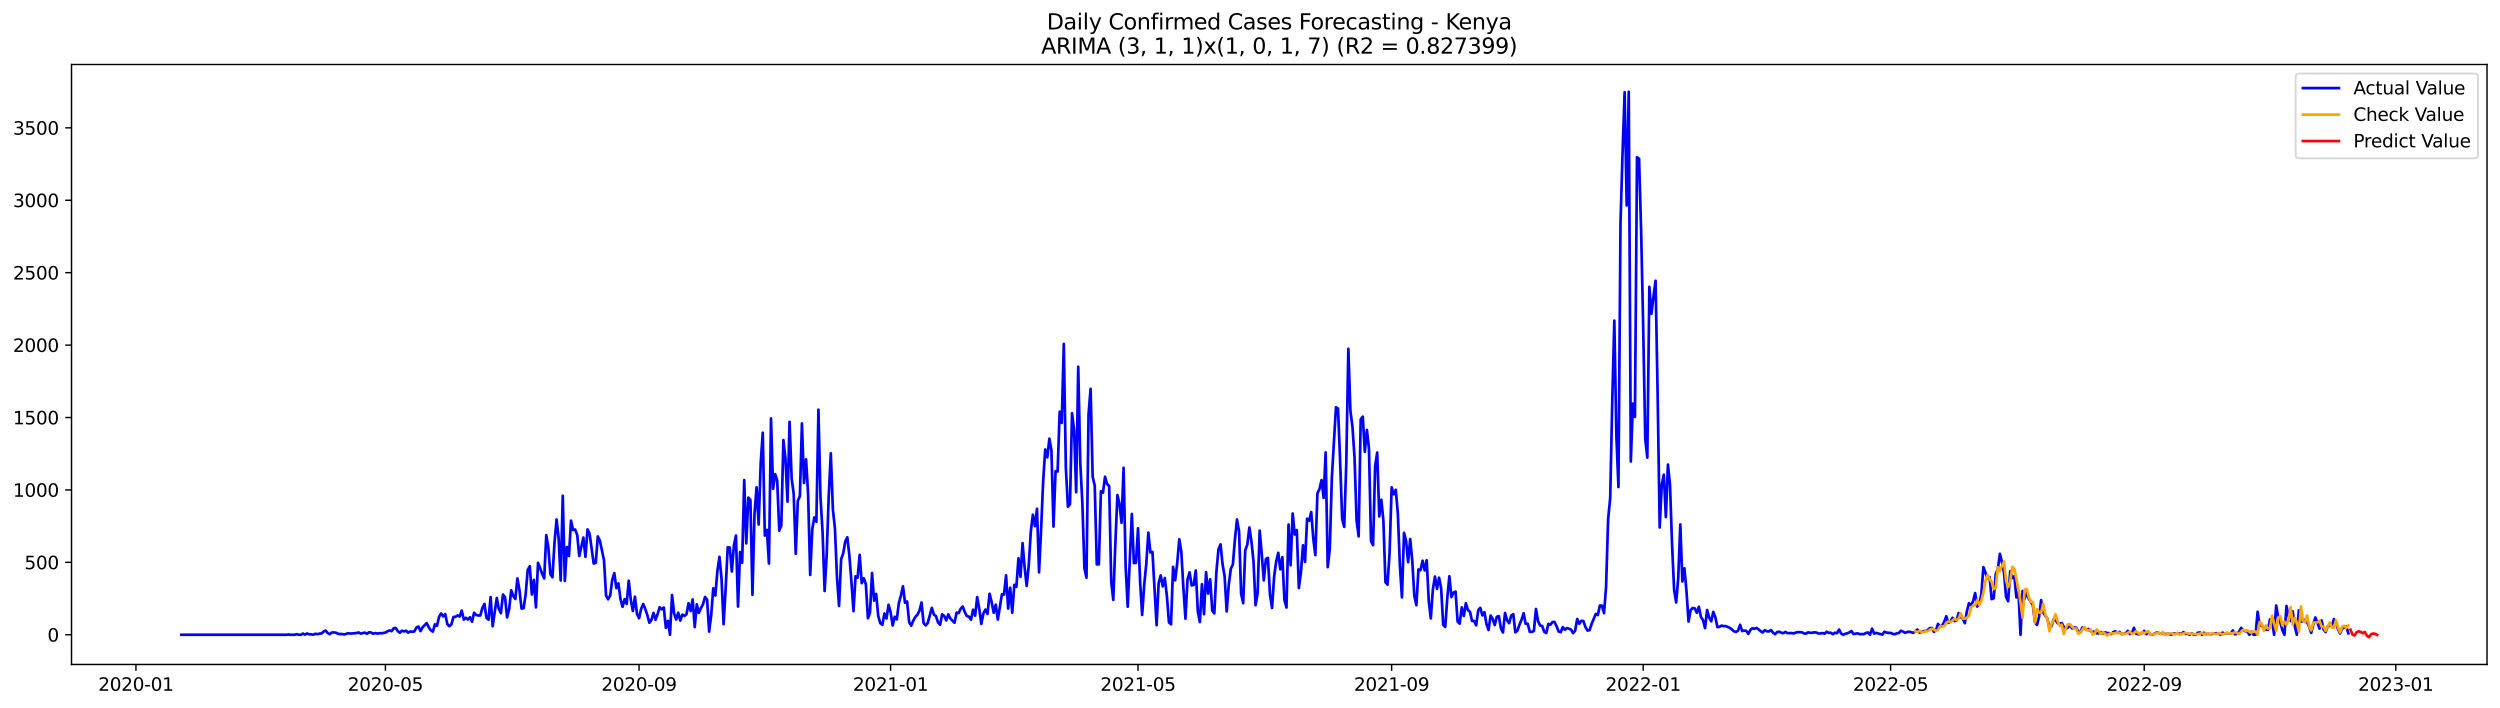 <?xml version="1.0" encoding="utf-8" standalone="no"?>
<!DOCTYPE svg PUBLIC "-//W3C//DTD SVG 1.1//EN"
  "http://www.w3.org/Graphics/SVG/1.1/DTD/svg11.dtd">
<svg xmlns:xlink="http://www.w3.org/1999/xlink" width="1386.05pt" height="392.274pt" viewBox="0 0 1386.05 392.274" xmlns="http://www.w3.org/2000/svg" version="1.1">
 <defs>
  <style type="text/css">*{stroke-linejoin: round; stroke-linecap: butt}</style>
 </defs>
 <g id="figure_1">
  <g id="patch_1">
   <path d="M 0 392.274 
L 1386.05 392.274 
L 1386.05 0 
L 0 0 
z
" style="fill: #ffffff"/>
  </g>
  <g id="axes_1">
   <g id="patch_2">
    <path d="M 39.65 368.396 
L 1378.85 368.396 
L 1378.85 35.755 
L 39.65 35.755 
z
" style="fill: #ffffff"/>
   </g>
   <g id="matplotlib.axis_1">
    <g id="xtick_1">
     <g id="line2d_1">
      <defs>
       <path id="m76f404c85e" d="M 0 0 
L 0 3.5 
" style="stroke: #000000; stroke-width: 0.8"/>
      </defs>
      <g>
       <use xlink:href="#m76f404c85e" x="75.373" y="368.396" style="stroke: #000000; stroke-width: 0.8"/>
      </g>
     </g>
     <g id="text_1">
      <!-- 2020-01 -->
      <g transform="translate(54.482 382.994)scale(0.1 -0.1)">
       <defs>
        <path id="DejaVuSans-32" d="M 1228 531 
L 3431 531 
L 3431 0 
L 469 0 
L 469 531 
Q 828 903 1448 1529 
Q 2069 2156 2228 2338 
Q 2531 2678 2651 2914 
Q 2772 3150 2772 3378 
Q 2772 3750 2511 3984 
Q 2250 4219 1831 4219 
Q 1534 4219 1204 4116 
Q 875 4013 500 3803 
L 500 4441 
Q 881 4594 1212 4672 
Q 1544 4750 1819 4750 
Q 2544 4750 2975 4387 
Q 3406 4025 3406 3419 
Q 3406 3131 3298 2873 
Q 3191 2616 2906 2266 
Q 2828 2175 2409 1742 
Q 1991 1309 1228 531 
z
" transform="scale(0.016)"/>
        <path id="DejaVuSans-30" d="M 2034 4250 
Q 1547 4250 1301 3770 
Q 1056 3291 1056 2328 
Q 1056 1369 1301 889 
Q 1547 409 2034 409 
Q 2525 409 2770 889 
Q 3016 1369 3016 2328 
Q 3016 3291 2770 3770 
Q 2525 4250 2034 4250 
z
M 2034 4750 
Q 2819 4750 3233 4129 
Q 3647 3509 3647 2328 
Q 3647 1150 3233 529 
Q 2819 -91 2034 -91 
Q 1250 -91 836 529 
Q 422 1150 422 2328 
Q 422 3509 836 4129 
Q 1250 4750 2034 4750 
z
" transform="scale(0.016)"/>
        <path id="DejaVuSans-2d" d="M 313 2009 
L 1997 2009 
L 1997 1497 
L 313 1497 
L 313 2009 
z
" transform="scale(0.016)"/>
        <path id="DejaVuSans-31" d="M 794 531 
L 1825 531 
L 1825 4091 
L 703 3866 
L 703 4441 
L 1819 4666 
L 2450 4666 
L 2450 531 
L 3481 531 
L 3481 0 
L 794 0 
L 794 531 
z
" transform="scale(0.016)"/>
       </defs>
       <use xlink:href="#DejaVuSans-32"/>
       <use xlink:href="#DejaVuSans-30" x="63.623"/>
       <use xlink:href="#DejaVuSans-32" x="127.246"/>
       <use xlink:href="#DejaVuSans-30" x="190.869"/>
       <use xlink:href="#DejaVuSans-2d" x="254.492"/>
       <use xlink:href="#DejaVuSans-30" x="290.576"/>
       <use xlink:href="#DejaVuSans-31" x="354.199"/>
      </g>
     </g>
    </g>
    <g id="xtick_2">
     <g id="line2d_2">
      <g>
       <use xlink:href="#m76f404c85e" x="213.695" y="368.396" style="stroke: #000000; stroke-width: 0.8"/>
      </g>
     </g>
     <g id="text_2">
      <!-- 2020-05 -->
      <g transform="translate(192.803 382.994)scale(0.1 -0.1)">
       <defs>
        <path id="DejaVuSans-35" d="M 691 4666 
L 3169 4666 
L 3169 4134 
L 1269 4134 
L 1269 2991 
Q 1406 3038 1543 3061 
Q 1681 3084 1819 3084 
Q 2600 3084 3056 2656 
Q 3513 2228 3513 1497 
Q 3513 744 3044 326 
Q 2575 -91 1722 -91 
Q 1428 -91 1123 -41 
Q 819 9 494 109 
L 494 744 
Q 775 591 1075 516 
Q 1375 441 1709 441 
Q 2250 441 2565 725 
Q 2881 1009 2881 1497 
Q 2881 1984 2565 2268 
Q 2250 2553 1709 2553 
Q 1456 2553 1204 2497 
Q 953 2441 691 2322 
L 691 4666 
z
" transform="scale(0.016)"/>
       </defs>
       <use xlink:href="#DejaVuSans-32"/>
       <use xlink:href="#DejaVuSans-30" x="63.623"/>
       <use xlink:href="#DejaVuSans-32" x="127.246"/>
       <use xlink:href="#DejaVuSans-30" x="190.869"/>
       <use xlink:href="#DejaVuSans-2d" x="254.492"/>
       <use xlink:href="#DejaVuSans-30" x="290.576"/>
       <use xlink:href="#DejaVuSans-35" x="354.199"/>
      </g>
     </g>
    </g>
    <g id="xtick_3">
     <g id="line2d_3">
      <g>
       <use xlink:href="#m76f404c85e" x="354.302" y="368.396" style="stroke: #000000; stroke-width: 0.8"/>
      </g>
     </g>
     <g id="text_3">
      <!-- 2020-09 -->
      <g transform="translate(333.411 382.994)scale(0.1 -0.1)">
       <defs>
        <path id="DejaVuSans-39" d="M 703 97 
L 703 672 
Q 941 559 1184 500 
Q 1428 441 1663 441 
Q 2288 441 2617 861 
Q 2947 1281 2994 2138 
Q 2813 1869 2534 1725 
Q 2256 1581 1919 1581 
Q 1219 1581 811 2004 
Q 403 2428 403 3163 
Q 403 3881 828 4315 
Q 1253 4750 1959 4750 
Q 2769 4750 3195 4129 
Q 3622 3509 3622 2328 
Q 3622 1225 3098 567 
Q 2575 -91 1691 -91 
Q 1453 -91 1209 -44 
Q 966 3 703 97 
z
M 1959 2075 
Q 2384 2075 2632 2365 
Q 2881 2656 2881 3163 
Q 2881 3666 2632 3958 
Q 2384 4250 1959 4250 
Q 1534 4250 1286 3958 
Q 1038 3666 1038 3163 
Q 1038 2656 1286 2365 
Q 1534 2075 1959 2075 
z
" transform="scale(0.016)"/>
       </defs>
       <use xlink:href="#DejaVuSans-32"/>
       <use xlink:href="#DejaVuSans-30" x="63.623"/>
       <use xlink:href="#DejaVuSans-32" x="127.246"/>
       <use xlink:href="#DejaVuSans-30" x="190.869"/>
       <use xlink:href="#DejaVuSans-2d" x="254.492"/>
       <use xlink:href="#DejaVuSans-30" x="290.576"/>
       <use xlink:href="#DejaVuSans-39" x="354.199"/>
      </g>
     </g>
    </g>
    <g id="xtick_4">
     <g id="line2d_4">
      <g>
       <use xlink:href="#m76f404c85e" x="493.766" y="368.396" style="stroke: #000000; stroke-width: 0.8"/>
      </g>
     </g>
     <g id="text_4">
      <!-- 2021-01 -->
      <g transform="translate(472.875 382.994)scale(0.1 -0.1)">
       <use xlink:href="#DejaVuSans-32"/>
       <use xlink:href="#DejaVuSans-30" x="63.623"/>
       <use xlink:href="#DejaVuSans-32" x="127.246"/>
       <use xlink:href="#DejaVuSans-31" x="190.869"/>
       <use xlink:href="#DejaVuSans-2d" x="254.492"/>
       <use xlink:href="#DejaVuSans-30" x="290.576"/>
       <use xlink:href="#DejaVuSans-31" x="354.199"/>
      </g>
     </g>
    </g>
    <g id="xtick_5">
     <g id="line2d_5">
      <g>
       <use xlink:href="#m76f404c85e" x="630.944" y="368.396" style="stroke: #000000; stroke-width: 0.8"/>
      </g>
     </g>
     <g id="text_5">
      <!-- 2021-05 -->
      <g transform="translate(610.053 382.994)scale(0.1 -0.1)">
       <use xlink:href="#DejaVuSans-32"/>
       <use xlink:href="#DejaVuSans-30" x="63.623"/>
       <use xlink:href="#DejaVuSans-32" x="127.246"/>
       <use xlink:href="#DejaVuSans-31" x="190.869"/>
       <use xlink:href="#DejaVuSans-2d" x="254.492"/>
       <use xlink:href="#DejaVuSans-30" x="290.576"/>
       <use xlink:href="#DejaVuSans-35" x="354.199"/>
      </g>
     </g>
    </g>
    <g id="xtick_6">
     <g id="line2d_6">
      <g>
       <use xlink:href="#m76f404c85e" x="771.552" y="368.396" style="stroke: #000000; stroke-width: 0.8"/>
      </g>
     </g>
     <g id="text_6">
      <!-- 2021-09 -->
      <g transform="translate(750.66 382.994)scale(0.1 -0.1)">
       <use xlink:href="#DejaVuSans-32"/>
       <use xlink:href="#DejaVuSans-30" x="63.623"/>
       <use xlink:href="#DejaVuSans-32" x="127.246"/>
       <use xlink:href="#DejaVuSans-31" x="190.869"/>
       <use xlink:href="#DejaVuSans-2d" x="254.492"/>
       <use xlink:href="#DejaVuSans-30" x="290.576"/>
       <use xlink:href="#DejaVuSans-39" x="354.199"/>
      </g>
     </g>
    </g>
    <g id="xtick_7">
     <g id="line2d_7">
      <g>
       <use xlink:href="#m76f404c85e" x="911.016" y="368.396" style="stroke: #000000; stroke-width: 0.8"/>
      </g>
     </g>
     <g id="text_7">
      <!-- 2022-01 -->
      <g transform="translate(890.125 382.994)scale(0.1 -0.1)">
       <use xlink:href="#DejaVuSans-32"/>
       <use xlink:href="#DejaVuSans-30" x="63.623"/>
       <use xlink:href="#DejaVuSans-32" x="127.246"/>
       <use xlink:href="#DejaVuSans-32" x="190.869"/>
       <use xlink:href="#DejaVuSans-2d" x="254.492"/>
       <use xlink:href="#DejaVuSans-30" x="290.576"/>
       <use xlink:href="#DejaVuSans-31" x="354.199"/>
      </g>
     </g>
    </g>
    <g id="xtick_8">
     <g id="line2d_8">
      <g>
       <use xlink:href="#m76f404c85e" x="1048.194" y="368.396" style="stroke: #000000; stroke-width: 0.8"/>
      </g>
     </g>
     <g id="text_8">
      <!-- 2022-05 -->
      <g transform="translate(1027.303 382.994)scale(0.1 -0.1)">
       <use xlink:href="#DejaVuSans-32"/>
       <use xlink:href="#DejaVuSans-30" x="63.623"/>
       <use xlink:href="#DejaVuSans-32" x="127.246"/>
       <use xlink:href="#DejaVuSans-32" x="190.869"/>
       <use xlink:href="#DejaVuSans-2d" x="254.492"/>
       <use xlink:href="#DejaVuSans-30" x="290.576"/>
       <use xlink:href="#DejaVuSans-35" x="354.199"/>
      </g>
     </g>
    </g>
    <g id="xtick_9">
     <g id="line2d_9">
      <g>
       <use xlink:href="#m76f404c85e" x="1188.801" y="368.396" style="stroke: #000000; stroke-width: 0.8"/>
      </g>
     </g>
     <g id="text_9">
      <!-- 2022-09 -->
      <g transform="translate(1167.91 382.994)scale(0.1 -0.1)">
       <use xlink:href="#DejaVuSans-32"/>
       <use xlink:href="#DejaVuSans-30" x="63.623"/>
       <use xlink:href="#DejaVuSans-32" x="127.246"/>
       <use xlink:href="#DejaVuSans-32" x="190.869"/>
       <use xlink:href="#DejaVuSans-2d" x="254.492"/>
       <use xlink:href="#DejaVuSans-30" x="290.576"/>
       <use xlink:href="#DejaVuSans-39" x="354.199"/>
      </g>
     </g>
    </g>
    <g id="xtick_10">
     <g id="line2d_10">
      <g>
       <use xlink:href="#m76f404c85e" x="1328.266" y="368.396" style="stroke: #000000; stroke-width: 0.8"/>
      </g>
     </g>
     <g id="text_10">
      <!-- 2023-01 -->
      <g transform="translate(1307.374 382.994)scale(0.1 -0.1)">
       <defs>
        <path id="DejaVuSans-33" d="M 2597 2516 
Q 3050 2419 3304 2112 
Q 3559 1806 3559 1356 
Q 3559 666 3084 287 
Q 2609 -91 1734 -91 
Q 1441 -91 1130 -33 
Q 819 25 488 141 
L 488 750 
Q 750 597 1062 519 
Q 1375 441 1716 441 
Q 2309 441 2620 675 
Q 2931 909 2931 1356 
Q 2931 1769 2642 2001 
Q 2353 2234 1838 2234 
L 1294 2234 
L 1294 2753 
L 1863 2753 
Q 2328 2753 2575 2939 
Q 2822 3125 2822 3475 
Q 2822 3834 2567 4026 
Q 2313 4219 1838 4219 
Q 1578 4219 1281 4162 
Q 984 4106 628 3988 
L 628 4550 
Q 988 4650 1302 4700 
Q 1616 4750 1894 4750 
Q 2613 4750 3031 4423 
Q 3450 4097 3450 3541 
Q 3450 3153 3228 2886 
Q 3006 2619 2597 2516 
z
" transform="scale(0.016)"/>
       </defs>
       <use xlink:href="#DejaVuSans-32"/>
       <use xlink:href="#DejaVuSans-30" x="63.623"/>
       <use xlink:href="#DejaVuSans-32" x="127.246"/>
       <use xlink:href="#DejaVuSans-33" x="190.869"/>
       <use xlink:href="#DejaVuSans-2d" x="254.492"/>
       <use xlink:href="#DejaVuSans-30" x="290.576"/>
       <use xlink:href="#DejaVuSans-31" x="354.199"/>
      </g>
     </g>
    </g>
   </g>
   <g id="matplotlib.axis_2">
    <g id="ytick_1">
     <g id="line2d_11">
      <defs>
       <path id="m319ee8327e" d="M 0 0 
L -3.5 0 
" style="stroke: #000000; stroke-width: 0.8"/>
      </defs>
      <g>
       <use xlink:href="#m319ee8327e" x="39.65" y="351.931" style="stroke: #000000; stroke-width: 0.8"/>
      </g>
     </g>
     <g id="text_11">
      <!-- 0 -->
      <g transform="translate(26.288 355.73)scale(0.1 -0.1)">
       <use xlink:href="#DejaVuSans-30"/>
      </g>
     </g>
    </g>
    <g id="ytick_2">
     <g id="line2d_12">
      <g>
       <use xlink:href="#m319ee8327e" x="39.65" y="311.779" style="stroke: #000000; stroke-width: 0.8"/>
      </g>
     </g>
     <g id="text_12">
      <!-- 500 -->
      <g transform="translate(13.562 315.578)scale(0.1 -0.1)">
       <use xlink:href="#DejaVuSans-35"/>
       <use xlink:href="#DejaVuSans-30" x="63.623"/>
       <use xlink:href="#DejaVuSans-30" x="127.246"/>
      </g>
     </g>
    </g>
    <g id="ytick_3">
     <g id="line2d_13">
      <g>
       <use xlink:href="#m319ee8327e" x="39.65" y="271.628" style="stroke: #000000; stroke-width: 0.8"/>
      </g>
     </g>
     <g id="text_13">
      <!-- 1000 -->
      <g transform="translate(7.2 275.427)scale(0.1 -0.1)">
       <use xlink:href="#DejaVuSans-31"/>
       <use xlink:href="#DejaVuSans-30" x="63.623"/>
       <use xlink:href="#DejaVuSans-30" x="127.246"/>
       <use xlink:href="#DejaVuSans-30" x="190.869"/>
      </g>
     </g>
    </g>
    <g id="ytick_4">
     <g id="line2d_14">
      <g>
       <use xlink:href="#m319ee8327e" x="39.65" y="231.476" style="stroke: #000000; stroke-width: 0.8"/>
      </g>
     </g>
     <g id="text_14">
      <!-- 1500 -->
      <g transform="translate(7.2 235.276)scale(0.1 -0.1)">
       <use xlink:href="#DejaVuSans-31"/>
       <use xlink:href="#DejaVuSans-35" x="63.623"/>
       <use xlink:href="#DejaVuSans-30" x="127.246"/>
       <use xlink:href="#DejaVuSans-30" x="190.869"/>
      </g>
     </g>
    </g>
    <g id="ytick_5">
     <g id="line2d_15">
      <g>
       <use xlink:href="#m319ee8327e" x="39.65" y="191.325" style="stroke: #000000; stroke-width: 0.8"/>
      </g>
     </g>
     <g id="text_15">
      <!-- 2000 -->
      <g transform="translate(7.2 195.124)scale(0.1 -0.1)">
       <use xlink:href="#DejaVuSans-32"/>
       <use xlink:href="#DejaVuSans-30" x="63.623"/>
       <use xlink:href="#DejaVuSans-30" x="127.246"/>
       <use xlink:href="#DejaVuSans-30" x="190.869"/>
      </g>
     </g>
    </g>
    <g id="ytick_6">
     <g id="line2d_16">
      <g>
       <use xlink:href="#m319ee8327e" x="39.65" y="151.174" style="stroke: #000000; stroke-width: 0.8"/>
      </g>
     </g>
     <g id="text_16">
      <!-- 2500 -->
      <g transform="translate(7.2 154.973)scale(0.1 -0.1)">
       <use xlink:href="#DejaVuSans-32"/>
       <use xlink:href="#DejaVuSans-35" x="63.623"/>
       <use xlink:href="#DejaVuSans-30" x="127.246"/>
       <use xlink:href="#DejaVuSans-30" x="190.869"/>
      </g>
     </g>
    </g>
    <g id="ytick_7">
     <g id="line2d_17">
      <g>
       <use xlink:href="#m319ee8327e" x="39.65" y="111.022" style="stroke: #000000; stroke-width: 0.8"/>
      </g>
     </g>
     <g id="text_17">
      <!-- 3000 -->
      <g transform="translate(7.2 114.822)scale(0.1 -0.1)">
       <use xlink:href="#DejaVuSans-33"/>
       <use xlink:href="#DejaVuSans-30" x="63.623"/>
       <use xlink:href="#DejaVuSans-30" x="127.246"/>
       <use xlink:href="#DejaVuSans-30" x="190.869"/>
      </g>
     </g>
    </g>
    <g id="ytick_8">
     <g id="line2d_18">
      <g>
       <use xlink:href="#m319ee8327e" x="39.65" y="70.871" style="stroke: #000000; stroke-width: 0.8"/>
      </g>
     </g>
     <g id="text_18">
      <!-- 3500 -->
      <g transform="translate(7.2 74.67)scale(0.1 -0.1)">
       <use xlink:href="#DejaVuSans-33"/>
       <use xlink:href="#DejaVuSans-35" x="63.623"/>
       <use xlink:href="#DejaVuSans-30" x="127.246"/>
       <use xlink:href="#DejaVuSans-30" x="190.869"/>
      </g>
     </g>
    </g>
   </g>
   <g id="line2d_19">
    <path d="M 100.523 351.931 
L 158.823 351.931 
L 159.967 351.77 
L 161.11 351.931 
L 163.396 351.931 
L 164.539 351.609 
L 165.682 351.931 
L 166.825 351.931 
L 167.969 351.288 
L 169.112 351.85 
L 170.255 351.208 
L 171.398 351.69 
L 172.541 351.69 
L 173.684 351.931 
L 174.827 351.369 
L 175.971 351.609 
L 177.114 351.288 
L 178.257 351.208 
L 179.4 350.164 
L 180.543 349.602 
L 181.686 350.967 
L 182.83 351.609 
L 183.973 350.646 
L 185.116 350.646 
L 186.259 350.806 
L 187.402 351.369 
L 188.545 351.529 
L 189.688 351.529 
L 190.832 351.77 
L 193.118 351.047 
L 194.261 351.288 
L 197.69 350.967 
L 198.834 350.646 
L 199.977 351.288 
L 202.263 350.726 
L 203.406 351.369 
L 204.549 350.565 
L 205.693 350.646 
L 206.836 351.369 
L 207.979 350.967 
L 209.122 351.288 
L 210.265 351.047 
L 211.408 351.128 
L 213.695 350.726 
L 214.838 350.003 
L 215.981 349.522 
L 217.124 349.923 
L 218.267 348.317 
L 219.41 348.156 
L 220.553 349.923 
L 221.697 350.806 
L 222.84 349.682 
L 223.983 350.084 
L 225.126 349.682 
L 226.269 350.726 
L 227.412 350.164 
L 228.556 350.244 
L 229.699 350.084 
L 230.842 347.996 
L 231.985 347.353 
L 233.128 349.923 
L 234.271 347.835 
L 236.558 345.506 
L 237.701 347.755 
L 238.844 349.441 
L 239.987 350.164 
L 241.13 346.149 
L 242.273 346.952 
L 243.416 342.053 
L 244.56 340.126 
L 245.703 341.732 
L 246.846 340.447 
L 247.989 345.988 
L 249.132 347.193 
L 250.275 346.149 
L 251.419 342.053 
L 252.562 341.973 
L 253.705 341.17 
L 254.848 341.812 
L 255.991 338.52 
L 257.134 343.499 
L 258.277 342.535 
L 259.421 343.499 
L 260.564 342.214 
L 261.707 344.703 
L 262.85 339.725 
L 263.993 340.929 
L 265.136 341.25 
L 266.279 341.25 
L 267.423 337.155 
L 268.566 334.826 
L 269.709 342.535 
L 270.852 343.579 
L 271.995 331.052 
L 273.138 347.193 
L 275.425 331.534 
L 276.568 337.637 
L 277.711 339.966 
L 278.854 329.606 
L 279.997 331.132 
L 281.14 342.294 
L 282.284 337.797 
L 283.427 327.278 
L 284.57 330.409 
L 285.713 332.096 
L 286.856 320.693 
L 287.999 327.117 
L 289.142 337.396 
L 290.286 337.235 
L 291.429 329.606 
L 292.572 316.035 
L 293.715 313.947 
L 294.858 329.606 
L 296.001 321.496 
L 297.144 336.753 
L 298.288 312.02 
L 299.431 314.911 
L 300.574 318.123 
L 301.717 320.693 
L 302.86 296.682 
L 304.003 303.508 
L 305.147 318.364 
L 306.29 320.05 
L 307.433 300.778 
L 308.576 288.01 
L 309.719 298.369 
L 310.862 321.817 
L 312.005 274.84 
L 313.149 322.058 
L 314.292 303.267 
L 315.435 308.246 
L 316.578 288.652 
L 317.721 293.872 
L 318.864 293.551 
L 320.007 296.522 
L 321.151 308.246 
L 323.437 298.047 
L 324.58 308.728 
L 325.723 293.551 
L 326.866 295.799 
L 329.153 312.422 
L 330.296 312.02 
L 331.439 297.405 
L 332.582 299.734 
L 334.868 310.575 
L 336.012 330.169 
L 337.155 332.256 
L 338.298 330.169 
L 339.441 321.496 
L 340.584 317.722 
L 341.727 326.073 
L 342.87 323.423 
L 344.014 332.176 
L 345.157 336.432 
L 346.3 332.176 
L 347.443 334.826 
L 348.586 321.978 
L 349.729 332.578 
L 350.873 338.761 
L 352.016 330.811 
L 353.159 340.367 
L 354.302 342.776 
L 355.445 337.637 
L 356.588 334.906 
L 357.731 337.556 
L 358.875 341.009 
L 360.018 345.266 
L 361.161 343.74 
L 362.304 339.805 
L 363.447 343.579 
L 364.59 340.447 
L 365.733 336.673 
L 366.877 337.797 
L 368.02 336.834 
L 369.163 348.076 
L 370.306 344.222 
L 371.449 351.931 
L 372.592 329.847 
L 373.736 340.046 
L 374.879 343.499 
L 376.022 339.725 
L 377.165 344.061 
L 378.308 340.769 
L 379.451 341.491 
L 380.594 340.608 
L 381.738 334.425 
L 382.881 338.761 
L 384.024 332.337 
L 385.167 347.675 
L 386.31 335.067 
L 387.453 339.805 
L 388.596 337.155 
L 389.74 335.067 
L 390.883 330.972 
L 392.026 332.417 
L 393.169 350.164 
L 394.312 340.929 
L 395.455 326.153 
L 396.599 330.169 
L 397.742 316.437 
L 398.885 308.728 
L 400.028 320.773 
L 401.171 346.069 
L 402.314 326.394 
L 403.457 303.428 
L 404.601 303.588 
L 405.744 316.838 
L 406.887 302.464 
L 408.03 296.923 
L 409.173 336.272 
L 410.316 306.078 
L 411.459 312.02 
L 412.603 266.167 
L 413.746 301.26 
L 414.889 275.884 
L 416.032 277.169 
L 417.175 329.767 
L 418.318 284.798 
L 419.462 270.182 
L 420.605 290.82 
L 421.748 256.772 
L 422.891 239.908 
L 424.034 296.923 
L 425.177 293.791 
L 426.32 312.422 
L 427.464 231.958 
L 428.607 270.985 
L 429.75 262.875 
L 430.893 266.408 
L 432.036 294.193 
L 433.179 291.222 
L 434.322 244.004 
L 435.466 254.282 
L 436.609 278.132 
L 437.752 233.886 
L 438.895 265.204 
L 440.038 273.876 
L 441.181 307.041 
L 442.325 277.651 
L 443.468 275.081 
L 444.611 234.769 
L 445.754 267.773 
L 446.897 254.684 
L 448.04 274.198 
L 449.183 318.766 
L 450.327 293.551 
L 451.47 286.885 
L 452.613 289.294 
L 453.756 227.14 
L 454.899 275.723 
L 456.042 294.835 
L 457.185 327.679 
L 458.329 307.684 
L 459.472 274.76 
L 460.615 251.311 
L 461.758 282.388 
L 462.901 292.908 
L 464.044 320.131 
L 465.188 335.95 
L 466.331 310.093 
L 467.474 306.881 
L 468.617 300.216 
L 469.76 297.887 
L 470.903 307.925 
L 472.046 322.54 
L 473.19 338.841 
L 474.333 319.488 
L 475.476 320.291 
L 476.619 307.603 
L 477.762 323.343 
L 478.905 320.613 
L 480.048 323.905 
L 481.192 342.776 
L 482.335 339.564 
L 483.478 317.641 
L 484.621 332.979 
L 485.764 329.285 
L 486.907 341.491 
L 488.051 345.506 
L 489.194 346.39 
L 490.337 340.126 
L 491.48 342.937 
L 492.623 335.308 
L 493.766 339.403 
L 494.909 346.791 
L 496.053 341.973 
L 497.196 343.419 
L 498.339 334.344 
L 499.482 330.169 
L 500.625 325.029 
L 501.768 334.184 
L 502.911 333.461 
L 504.055 344.944 
L 505.198 346.872 
L 506.341 344.061 
L 507.484 342.053 
L 508.627 340.849 
L 509.77 338.6 
L 510.914 334.023 
L 512.057 345.506 
L 513.2 346.711 
L 514.343 345.426 
L 516.629 336.994 
L 517.772 340.769 
L 518.916 341.572 
L 520.059 345.105 
L 521.202 346.39 
L 522.345 340.608 
L 523.488 341.491 
L 524.631 343.981 
L 525.774 340.608 
L 526.918 342.937 
L 529.204 345.266 
L 530.347 339.644 
L 531.49 339.885 
L 532.633 337.476 
L 533.777 336.272 
L 534.92 339.403 
L 536.063 341.572 
L 537.206 341.893 
L 538.349 343.579 
L 539.492 338.038 
L 540.635 341.331 
L 541.779 331.052 
L 542.922 337.556 
L 544.065 345.908 
L 545.208 340.126 
L 546.351 337.958 
L 547.494 340.367 
L 548.637 329.205 
L 549.781 333.782 
L 550.924 339.725 
L 552.067 335.228 
L 553.21 343.499 
L 555.496 329.446 
L 556.64 329.687 
L 557.783 319.006 
L 558.926 337.396 
L 560.069 325.832 
L 561.212 339.725 
L 562.355 324.226 
L 563.498 325.35 
L 564.642 309.531 
L 565.785 319.81 
L 566.928 301.099 
L 568.071 314.59 
L 569.214 324.869 
L 570.357 313.466 
L 571.5 294.675 
L 572.644 285.36 
L 573.787 291.704 
L 574.93 282.067 
L 576.073 317.32 
L 577.216 293.229 
L 578.359 266.488 
L 579.502 249.223 
L 580.646 253.56 
L 581.789 243.201 
L 582.932 249.625 
L 584.075 291.944 
L 585.218 261.188 
L 586.361 261.429 
L 587.505 228.264 
L 588.648 234.448 
L 589.791 190.683 
L 590.934 259.422 
L 592.077 280.943 
L 593.22 279.498 
L 594.363 229.067 
L 595.507 238.543 
L 596.65 272.913 
L 597.793 203.29 
L 598.936 256.852 
L 600.079 278.775 
L 601.222 314.991 
L 602.365 320.291 
L 603.509 229.629 
L 604.652 215.577 
L 605.795 264.32 
L 606.938 269.219 
L 608.081 312.903 
L 609.224 312.903 
L 610.368 272.351 
L 611.511 273.154 
L 612.654 264.32 
L 613.797 268.335 
L 614.94 269.46 
L 616.083 322.54 
L 617.226 332.578 
L 618.37 301.42 
L 619.513 274.438 
L 620.656 279.337 
L 621.799 289.857 
L 622.942 259.342 
L 624.085 314.269 
L 625.228 336.352 
L 627.515 284.958 
L 628.658 312.181 
L 629.801 312.02 
L 630.944 292.908 
L 632.087 322.299 
L 633.231 340.929 
L 634.374 324.226 
L 635.517 312.663 
L 636.66 295.317 
L 637.803 306.319 
L 638.946 305.997 
L 641.233 346.631 
L 642.376 323.343 
L 643.519 319.006 
L 644.662 325.11 
L 645.805 320.452 
L 646.948 330.49 
L 648.091 345.025 
L 649.235 346.149 
L 650.378 314.269 
L 651.521 321.737 
L 652.664 312.261 
L 653.807 299.011 
L 654.95 305.917 
L 656.094 325.913 
L 657.237 343.017 
L 658.38 321.255 
L 659.523 317.32 
L 660.666 324.547 
L 661.809 324.306 
L 662.952 316.276 
L 664.096 338.922 
L 665.239 344.864 
L 666.382 323.905 
L 667.525 340.528 
L 668.668 317.24 
L 669.811 329.125 
L 670.954 321.175 
L 672.098 338.6 
L 673.241 340.046 
L 674.384 317.16 
L 675.527 304.632 
L 676.67 301.822 
L 677.813 312.743 
L 678.957 319.569 
L 680.1 339.002 
L 681.243 324.306 
L 682.386 315.313 
L 683.529 312.984 
L 684.672 298.931 
L 685.815 288.01 
L 686.959 294.594 
L 688.102 329.205 
L 689.245 334.425 
L 690.388 305.114 
L 691.531 301.982 
L 692.674 292.426 
L 693.817 300.055 
L 694.961 311.137 
L 696.104 335.549 
L 697.247 328.884 
L 698.39 294.193 
L 699.533 307.122 
L 700.676 321.737 
L 701.82 309.932 
L 702.963 309.29 
L 704.106 329.687 
L 705.249 337.075 
L 706.392 319.81 
L 707.535 311.297 
L 708.678 306.479 
L 709.822 315.634 
L 710.965 308.888 
L 712.108 332.578 
L 713.251 336.834 
L 714.394 290.82 
L 715.537 313.385 
L 716.68 284.717 
L 717.824 296.361 
L 718.967 293.872 
L 720.11 325.993 
L 721.253 317.32 
L 722.396 302.304 
L 723.539 311.538 
L 724.683 287.608 
L 725.826 288.732 
L 726.969 283.914 
L 728.112 298.61 
L 729.255 307.764 
L 730.398 273.555 
L 731.541 271.146 
L 732.685 266.167 
L 733.828 276.045 
L 734.971 250.829 
L 736.114 314.429 
L 737.257 304.472 
L 738.4 264.802 
L 740.687 225.775 
L 741.83 226.578 
L 742.973 255.166 
L 744.116 287.688 
L 745.259 292.105 
L 746.402 256.932 
L 747.546 193.413 
L 748.689 227.783 
L 749.832 236.536 
L 750.975 253.56 
L 752.118 288.572 
L 753.261 297.405 
L 754.404 232.44 
L 755.548 230.995 
L 756.691 250.508 
L 757.834 238.382 
L 758.977 248.661 
L 760.12 300.055 
L 761.263 302.223 
L 762.406 258.298 
L 763.55 250.91 
L 764.693 286.323 
L 765.836 277.088 
L 766.979 288.652 
L 768.122 322.781 
L 769.265 324.146 
L 770.409 306.56 
L 771.552 270.182 
L 772.695 274.037 
L 773.838 271.548 
L 774.981 284.476 
L 776.124 313.385 
L 777.267 331.213 
L 778.411 295.397 
L 779.554 299.814 
L 780.697 311.699 
L 781.84 298.85 
L 782.983 310.896 
L 784.126 330.329 
L 785.269 335.549 
L 786.413 315.714 
L 787.556 316.116 
L 788.699 310.896 
L 789.842 316.276 
L 790.985 310.575 
L 792.128 333.14 
L 793.272 342.856 
L 794.415 326.796 
L 795.558 319.649 
L 796.701 326.475 
L 797.844 320.291 
L 798.987 325.993 
L 800.13 346.39 
L 801.274 347.594 
L 802.417 331.453 
L 803.56 319.488 
L 804.703 331.052 
L 805.846 328.563 
L 806.989 328 
L 808.132 344.623 
L 809.276 345.747 
L 810.419 336.753 
L 811.562 341.491 
L 812.705 334.425 
L 813.848 338.279 
L 814.991 339.162 
L 816.135 344.302 
L 817.278 344.222 
L 818.421 346.711 
L 819.564 338.279 
L 820.707 336.994 
L 821.85 341.17 
L 822.993 339.403 
L 824.137 345.988 
L 825.28 349.281 
L 826.423 341.25 
L 827.566 343.178 
L 828.709 346.55 
L 829.852 341.973 
L 830.995 341.572 
L 832.139 348.397 
L 833.282 350.646 
L 834.425 339.805 
L 835.568 343.981 
L 836.711 345.506 
L 837.854 341.25 
L 838.998 340.528 
L 840.141 350.565 
L 841.284 349.602 
L 842.427 346.309 
L 843.57 343.659 
L 844.713 339.966 
L 845.856 345.828 
L 847 345.828 
L 848.143 350.325 
L 849.286 350.325 
L 850.429 349.843 
L 851.572 337.637 
L 852.715 344.382 
L 853.858 346.791 
L 855.002 347.032 
L 856.145 350.244 
L 857.288 350.967 
L 858.431 345.908 
L 859.574 346.39 
L 860.717 344.864 
L 861.86 344.864 
L 863.004 347.193 
L 864.147 350.164 
L 865.29 350.485 
L 866.433 347.675 
L 867.576 349.12 
L 868.719 348.237 
L 869.863 348.558 
L 871.006 349.04 
L 872.149 351.047 
L 873.292 349.682 
L 874.435 343.178 
L 875.578 345.828 
L 876.721 344.222 
L 877.865 344.302 
L 879.008 347.675 
L 880.151 349.602 
L 881.294 349.361 
L 882.437 345.908 
L 884.723 340.367 
L 885.867 341.009 
L 887.01 335.709 
L 888.153 335.79 
L 889.296 339.966 
L 890.439 325.35 
L 891.582 287.769 
L 892.726 276.205 
L 893.869 222.723 
L 895.012 177.754 
L 896.155 241.755 
L 897.298 270.022 
L 898.441 123.55 
L 899.584 84.683 
L 900.728 51.116 
L 901.871 113.913 
L 903.014 50.876 
L 904.157 255.889 
L 905.3 223.767 
L 906.443 231.155 
L 907.586 87.172 
L 908.73 88.056 
L 909.873 127.806 
L 911.016 181.127 
L 912.159 243.201 
L 913.302 253.72 
L 914.445 159.043 
L 915.589 173.98 
L 916.732 164.343 
L 917.875 155.671 
L 919.018 218.066 
L 920.161 292.426 
L 921.304 268.898 
L 922.447 263.196 
L 923.591 286.644 
L 924.734 257.575 
L 925.877 268.817 
L 927.02 301.822 
L 928.163 327.037 
L 929.306 334.023 
L 930.449 320.452 
L 931.593 290.74 
L 932.736 322.379 
L 933.879 315.072 
L 935.022 327.84 
L 936.165 344.623 
L 937.308 338.279 
L 938.452 337.075 
L 939.595 337.316 
L 940.738 339.725 
L 941.881 336.432 
L 943.024 342.053 
L 944.167 343.82 
L 945.31 348.237 
L 946.454 338.199 
L 947.597 342.375 
L 948.74 344.462 
L 949.883 339.243 
L 951.026 342.214 
L 952.169 347.675 
L 953.312 347.514 
L 954.456 346.872 
L 955.599 347.112 
L 956.742 347.112 
L 959.028 348.076 
L 960.171 348.959 
L 961.315 350.003 
L 962.458 350.325 
L 963.601 349.682 
L 964.744 346.39 
L 965.887 349.843 
L 967.03 349.602 
L 968.173 349.762 
L 969.317 351.449 
L 970.46 349.2 
L 971.603 348.317 
L 972.746 348.638 
L 973.889 348.156 
L 975.032 348.959 
L 976.175 350.003 
L 977.319 350.646 
L 978.462 349.361 
L 979.605 350.003 
L 980.748 350.084 
L 981.891 349.361 
L 983.034 350.806 
L 984.178 351.609 
L 985.321 350.405 
L 986.464 350.244 
L 987.607 350.806 
L 988.75 351.047 
L 989.893 350.325 
L 991.036 351.047 
L 993.323 350.967 
L 994.466 351.208 
L 995.609 350.726 
L 996.752 350.485 
L 999.038 350.565 
L 1000.182 351.208 
L 1001.325 351.288 
L 1002.468 350.565 
L 1003.611 350.887 
L 1004.754 350.806 
L 1005.897 350.565 
L 1007.041 350.726 
L 1008.184 351.208 
L 1009.327 351.208 
L 1010.47 350.967 
L 1011.613 351.369 
L 1012.756 350.244 
L 1013.899 350.887 
L 1015.043 350.806 
L 1016.186 351.609 
L 1017.329 350.806 
L 1018.472 351.047 
L 1019.615 349.04 
L 1020.758 351.208 
L 1021.901 351.931 
L 1023.045 351.369 
L 1024.188 351.128 
L 1025.331 350.646 
L 1026.474 349.843 
L 1027.617 351.529 
L 1029.904 351.128 
L 1031.047 351.609 
L 1032.19 351.529 
L 1033.333 351.609 
L 1034.476 350.967 
L 1035.619 350.646 
L 1036.762 351.931 
L 1037.906 348.558 
L 1039.049 351.288 
L 1040.192 350.887 
L 1043.621 351.85 
L 1044.764 350.244 
L 1045.908 350.726 
L 1047.051 350.887 
L 1048.194 350.887 
L 1049.337 351.449 
L 1050.48 351.609 
L 1051.623 351.128 
L 1052.767 350.967 
L 1053.91 349.682 
L 1055.053 350.164 
L 1056.196 350.887 
L 1057.339 350.405 
L 1058.482 350.244 
L 1059.625 350.485 
L 1060.769 350.887 
L 1061.912 350.084 
L 1063.055 349.04 
L 1064.198 350.726 
L 1066.484 349.923 
L 1067.627 349.843 
L 1068.771 349.361 
L 1069.914 348.237 
L 1071.057 348.156 
L 1072.2 350.325 
L 1073.343 349.361 
L 1074.486 345.908 
L 1075.63 347.353 
L 1076.773 346.872 
L 1077.916 344.784 
L 1079.059 341.652 
L 1080.202 345.346 
L 1081.345 344.623 
L 1082.488 342.535 
L 1083.632 344.382 
L 1084.775 343.9 
L 1085.918 339.885 
L 1087.061 342.134 
L 1088.204 342.937 
L 1089.347 345.506 
L 1090.49 338.841 
L 1091.634 334.425 
L 1092.777 335.709 
L 1093.92 333.3 
L 1095.063 328.803 
L 1096.206 336.272 
L 1097.349 334.826 
L 1098.493 329.446 
L 1099.636 314.429 
L 1101.922 320.613 
L 1103.065 319.97 
L 1104.208 332.176 
L 1105.351 331.694 
L 1106.495 318.284 
L 1107.638 315.473 
L 1108.781 307.041 
L 1109.924 311.619 
L 1111.067 317.641 
L 1112.21 330.972 
L 1113.353 333.3 
L 1114.497 316.678 
L 1115.64 320.452 
L 1116.783 319.488 
L 1117.926 331.213 
L 1119.069 328.081 
L 1120.212 351.931 
L 1121.356 327.679 
L 1122.499 331.935 
L 1123.642 328.482 
L 1124.785 331.935 
L 1125.928 333.622 
L 1127.071 335.549 
L 1128.214 344.864 
L 1129.358 346.47 
L 1130.501 341.973 
L 1131.644 332.738 
L 1132.787 339.644 
L 1135.073 342.937 
L 1136.216 347.915 
L 1137.36 347.273 
L 1138.503 343.419 
L 1139.646 343.82 
L 1140.789 345.506 
L 1141.932 345.828 
L 1143.075 345.426 
L 1144.219 347.514 
L 1145.362 348.558 
L 1146.505 347.915 
L 1147.648 346.55 
L 1148.791 348.397 
L 1149.934 347.915 
L 1151.077 347.996 
L 1152.221 350.084 
L 1153.364 350.565 
L 1154.507 347.915 
L 1155.65 348.317 
L 1156.793 349.2 
L 1157.936 348.719 
L 1159.079 349.923 
L 1160.223 350.325 
L 1161.366 350.244 
L 1162.509 351.128 
L 1163.652 351.128 
L 1164.795 350.485 
L 1165.938 351.208 
L 1167.081 350.565 
L 1168.225 350.967 
L 1169.368 351.047 
L 1170.511 351.529 
L 1171.654 350.405 
L 1172.797 350.003 
L 1173.94 350.887 
L 1175.084 350.325 
L 1176.227 351.529 
L 1178.513 351.288 
L 1179.656 349.762 
L 1180.799 351.529 
L 1181.942 350.967 
L 1183.086 348.076 
L 1184.229 351.288 
L 1185.372 351.609 
L 1186.515 351.529 
L 1187.658 350.887 
L 1188.801 349.762 
L 1189.944 351.609 
L 1191.088 350.325 
L 1192.231 351.85 
L 1193.374 351.77 
L 1194.517 351.449 
L 1195.66 350.646 
L 1197.947 351.208 
L 1199.09 351.128 
L 1200.233 351.529 
L 1202.519 351.449 
L 1203.662 351.85 
L 1204.805 351.369 
L 1205.949 351.208 
L 1207.092 351.288 
L 1208.235 351.208 
L 1209.378 351.449 
L 1210.521 350.485 
L 1211.664 351.449 
L 1212.807 351.288 
L 1213.951 351.931 
L 1215.094 351.128 
L 1216.237 351.85 
L 1217.38 351.931 
L 1218.523 350.806 
L 1219.666 350.646 
L 1220.81 351.931 
L 1221.953 350.806 
L 1223.096 351.529 
L 1224.239 351.449 
L 1225.382 351.609 
L 1228.812 351.047 
L 1229.955 351.128 
L 1231.098 351.931 
L 1232.241 350.726 
L 1233.384 351.369 
L 1234.527 350.967 
L 1235.67 351.128 
L 1236.814 351.128 
L 1237.957 349.522 
L 1239.1 351.69 
L 1240.243 351.369 
L 1241.386 350.244 
L 1242.529 348.076 
L 1243.673 349.441 
L 1244.816 349.923 
L 1245.959 349.923 
L 1247.102 351.931 
L 1248.245 350.244 
L 1249.388 351.931 
L 1250.531 351.931 
L 1251.675 339.162 
L 1252.818 346.952 
L 1253.961 346.631 
L 1255.104 348.558 
L 1256.247 349.12 
L 1257.39 349.2 
L 1258.533 343.419 
L 1259.677 344.141 
L 1260.82 351.931 
L 1261.963 335.709 
L 1263.106 342.375 
L 1264.249 345.105 
L 1265.392 349.361 
L 1266.536 351.931 
L 1267.679 335.95 
L 1268.822 341.732 
L 1269.965 344.302 
L 1271.108 338.922 
L 1272.251 347.112 
L 1273.394 351.931 
L 1274.538 338.359 
L 1275.681 344.703 
L 1276.824 344.382 
L 1277.967 343.579 
L 1279.11 344.944 
L 1280.253 347.514 
L 1281.396 350.887 
L 1282.54 346.069 
L 1283.683 342.375 
L 1284.826 345.185 
L 1285.969 348.558 
L 1287.112 343.981 
L 1288.255 349.04 
L 1289.399 350.405 
L 1290.542 347.273 
L 1291.685 346.872 
L 1292.828 347.112 
L 1293.971 343.258 
L 1295.114 345.346 
L 1296.257 348.879 
L 1297.401 351.208 
L 1298.544 348.397 
L 1299.687 347.996 
L 1300.83 347.353 
L 1301.973 351.128 
L 1301.973 351.128 
" clip-path="url(#p9b26f6bdf2)" style="fill: none; stroke: #0000ff; stroke-width: 1.5; stroke-linecap: square"/>
   </g>
   <g id="line2d_20">
    <path d="M 1061.912 350.051 
L 1063.055 350.375 
L 1064.198 349.769 
L 1065.341 350.297 
L 1066.484 350.52 
L 1067.627 349.939 
L 1068.771 350.017 
L 1069.914 349.195 
L 1071.057 348.538 
L 1073.343 349.701 
L 1074.486 349.307 
L 1075.63 347.197 
L 1076.773 347.379 
L 1077.916 347.084 
L 1079.059 345.432 
L 1080.202 344.542 
L 1081.345 344.913 
L 1083.632 343.164 
L 1084.775 343.682 
L 1085.918 342.945 
L 1087.061 339.934 
L 1088.204 342.958 
L 1089.347 343.036 
L 1090.49 342.425 
L 1091.634 341.489 
L 1092.777 336.97 
L 1093.92 335.672 
L 1095.063 335.59 
L 1096.206 332.65 
L 1097.349 335.457 
L 1098.493 333.061 
L 1099.636 328.769 
L 1100.779 321.907 
L 1101.922 318.756 
L 1103.065 320.952 
L 1104.208 322.604 
L 1105.351 326.603 
L 1106.495 325.913 
L 1107.638 314.51 
L 1108.781 316.637 
L 1109.924 313.723 
L 1111.067 311.305 
L 1112.21 321.963 
L 1113.353 325.449 
L 1114.497 322.209 
L 1115.64 314.248 
L 1116.783 315.139 
L 1119.069 326.637 
L 1120.212 334.012 
L 1121.356 342.467 
L 1122.499 326.91 
L 1123.642 326.521 
L 1124.785 330.952 
L 1125.928 333.617 
L 1127.071 333.875 
L 1128.214 345.155 
L 1129.358 337.725 
L 1130.501 339.604 
L 1131.644 339.753 
L 1132.787 334.726 
L 1133.93 340.767 
L 1135.073 342.954 
L 1136.216 349.974 
L 1137.36 346.028 
L 1138.503 343.92 
L 1139.646 340.543 
L 1140.789 344.394 
L 1141.932 346.957 
L 1143.075 346.368 
L 1144.219 351.613 
L 1145.362 348.106 
L 1146.505 346.135 
L 1147.648 346.1 
L 1148.791 347.489 
L 1149.934 348.557 
L 1151.077 348.43 
L 1152.221 351.457 
L 1153.364 350.607 
L 1154.507 349.257 
L 1155.65 347.55 
L 1156.793 349.229 
L 1157.936 349.7 
L 1159.079 349 
L 1160.223 351.819 
L 1161.366 351.12 
L 1162.509 348.95 
L 1163.652 350.063 
L 1164.795 351.532 
L 1165.938 350.451 
L 1167.081 351.302 
L 1168.225 352.359 
L 1169.368 351.44 
L 1170.511 351.061 
L 1171.654 351.254 
L 1172.797 350.967 
L 1173.94 350.521 
L 1176.227 351.361 
L 1177.37 351.336 
L 1178.513 351.474 
L 1180.799 350.236 
L 1181.942 351.379 
L 1183.086 351.135 
L 1184.229 349.866 
L 1185.372 350.863 
L 1186.515 351.664 
L 1187.658 350.34 
L 1188.801 351.161 
L 1189.944 350.419 
L 1191.088 350.018 
L 1192.231 351.885 
L 1193.374 351.593 
L 1194.517 351.685 
L 1195.66 350.991 
L 1196.803 350.737 
L 1197.947 351.536 
L 1199.09 350.475 
L 1200.233 351.907 
L 1201.376 351.781 
L 1202.519 351.319 
L 1203.662 351.022 
L 1204.805 351.533 
L 1205.949 351.763 
L 1207.092 350.847 
L 1208.235 351.879 
L 1211.664 350.928 
L 1212.807 351.032 
L 1213.951 351.436 
L 1215.094 351.304 
L 1217.38 351.67 
L 1218.523 351.575 
L 1219.666 351.35 
L 1220.81 350.874 
L 1221.953 351.869 
L 1223.096 350.994 
L 1225.382 351.747 
L 1226.525 350.923 
L 1227.668 351.371 
L 1228.812 351.677 
L 1229.955 351.016 
L 1231.098 351.219 
L 1232.241 351.857 
L 1233.384 351.246 
L 1234.527 350.897 
L 1235.67 351.172 
L 1237.957 351.052 
L 1239.1 350.506 
L 1240.243 350.852 
L 1241.386 351.637 
L 1242.529 350.239 
L 1243.673 349.164 
L 1244.816 349.667 
L 1245.959 349.548 
L 1247.102 350.329 
L 1248.245 350.829 
L 1249.388 350.124 
L 1250.531 350.054 
L 1251.675 351.791 
L 1252.818 344.805 
L 1253.961 345.814 
L 1255.104 349.752 
L 1256.247 346.809 
L 1257.39 348.513 
L 1258.533 348.307 
L 1259.677 341.386 
L 1261.963 349.787 
L 1263.106 342.298 
L 1264.249 341.588 
L 1265.392 346.754 
L 1266.536 344.743 
L 1267.679 346.321 
L 1268.822 343.792 
L 1269.965 336.563 
L 1271.108 346.296 
L 1272.251 342.54 
L 1273.394 345.09 
L 1274.538 350.144 
L 1275.681 336.151 
L 1276.824 344.163 
L 1277.967 344.99 
L 1279.11 341.24 
L 1280.253 347.233 
L 1281.396 349.495 
L 1282.54 345.266 
L 1284.826 345.066 
L 1285.969 344.192 
L 1287.112 347.304 
L 1288.255 347.484 
L 1289.399 349.77 
L 1290.542 347.279 
L 1291.685 345.17 
L 1292.828 347.935 
L 1293.971 348.001 
L 1295.114 343.828 
L 1296.257 347.8 
L 1297.401 350.644 
L 1298.544 347.411 
L 1299.687 346.938 
L 1300.83 348.212 
L 1301.973 346.767 
L 1301.973 346.767 
" clip-path="url(#p9b26f6bdf2)" style="fill: none; stroke: #ffa500; stroke-width: 1.5; stroke-linecap: square"/>
   </g>
   <g id="line2d_21">
    <path d="M 1303.116 349.092 
L 1304.259 351.756 
L 1305.403 352.326 
L 1306.546 350.545 
L 1307.689 349.995 
L 1308.832 350.337 
L 1309.975 351.054 
L 1311.118 350.389 
L 1312.262 352.39 
L 1313.405 353.276 
L 1314.548 351.652 
L 1315.691 351.229 
L 1316.834 351.422 
L 1317.977 352.037 
" clip-path="url(#p9b26f6bdf2)" style="fill: none; stroke: #ff0000; stroke-width: 1.5; stroke-linecap: square"/>
   </g>
   <g id="patch_3">
    <path d="M 39.65 368.396 
L 39.65 35.755 
" style="fill: none; stroke: #000000; stroke-width: 0.8; stroke-linejoin: miter; stroke-linecap: square"/>
   </g>
   <g id="patch_4">
    <path d="M 1378.85 368.396 
L 1378.85 35.755 
" style="fill: none; stroke: #000000; stroke-width: 0.8; stroke-linejoin: miter; stroke-linecap: square"/>
   </g>
   <g id="patch_5">
    <path d="M 39.65 368.396 
L 1378.85 368.396 
" style="fill: none; stroke: #000000; stroke-width: 0.8; stroke-linejoin: miter; stroke-linecap: square"/>
   </g>
   <g id="patch_6">
    <path d="M 39.65 35.755 
L 1378.85 35.755 
" style="fill: none; stroke: #000000; stroke-width: 0.8; stroke-linejoin: miter; stroke-linecap: square"/>
   </g>
   <g id="text_19">
    <!-- Daily Confirmed Cases Forecasting - Kenya -->
    <g transform="translate(580.393 16.318)scale(0.12 -0.12)">
     <defs>
      <path id="DejaVuSans-44" d="M 1259 4147 
L 1259 519 
L 2022 519 
Q 2988 519 3436 956 
Q 3884 1394 3884 2338 
Q 3884 3275 3436 3711 
Q 2988 4147 2022 4147 
L 1259 4147 
z
M 628 4666 
L 1925 4666 
Q 3281 4666 3915 4102 
Q 4550 3538 4550 2338 
Q 4550 1131 3912 565 
Q 3275 0 1925 0 
L 628 0 
L 628 4666 
z
" transform="scale(0.016)"/>
      <path id="DejaVuSans-61" d="M 2194 1759 
Q 1497 1759 1228 1600 
Q 959 1441 959 1056 
Q 959 750 1161 570 
Q 1363 391 1709 391 
Q 2188 391 2477 730 
Q 2766 1069 2766 1631 
L 2766 1759 
L 2194 1759 
z
M 3341 1997 
L 3341 0 
L 2766 0 
L 2766 531 
Q 2569 213 2275 61 
Q 1981 -91 1556 -91 
Q 1019 -91 701 211 
Q 384 513 384 1019 
Q 384 1609 779 1909 
Q 1175 2209 1959 2209 
L 2766 2209 
L 2766 2266 
Q 2766 2663 2505 2880 
Q 2244 3097 1772 3097 
Q 1472 3097 1187 3025 
Q 903 2953 641 2809 
L 641 3341 
Q 956 3463 1253 3523 
Q 1550 3584 1831 3584 
Q 2591 3584 2966 3190 
Q 3341 2797 3341 1997 
z
" transform="scale(0.016)"/>
      <path id="DejaVuSans-69" d="M 603 3500 
L 1178 3500 
L 1178 0 
L 603 0 
L 603 3500 
z
M 603 4863 
L 1178 4863 
L 1178 4134 
L 603 4134 
L 603 4863 
z
" transform="scale(0.016)"/>
      <path id="DejaVuSans-6c" d="M 603 4863 
L 1178 4863 
L 1178 0 
L 603 0 
L 603 4863 
z
" transform="scale(0.016)"/>
      <path id="DejaVuSans-79" d="M 2059 -325 
Q 1816 -950 1584 -1140 
Q 1353 -1331 966 -1331 
L 506 -1331 
L 506 -850 
L 844 -850 
Q 1081 -850 1212 -737 
Q 1344 -625 1503 -206 
L 1606 56 
L 191 3500 
L 800 3500 
L 1894 763 
L 2988 3500 
L 3597 3500 
L 2059 -325 
z
" transform="scale(0.016)"/>
      <path id="DejaVuSans-20" transform="scale(0.016)"/>
      <path id="DejaVuSans-43" d="M 4122 4306 
L 4122 3641 
Q 3803 3938 3442 4084 
Q 3081 4231 2675 4231 
Q 1875 4231 1450 3742 
Q 1025 3253 1025 2328 
Q 1025 1406 1450 917 
Q 1875 428 2675 428 
Q 3081 428 3442 575 
Q 3803 722 4122 1019 
L 4122 359 
Q 3791 134 3420 21 
Q 3050 -91 2638 -91 
Q 1578 -91 968 557 
Q 359 1206 359 2328 
Q 359 3453 968 4101 
Q 1578 4750 2638 4750 
Q 3056 4750 3426 4639 
Q 3797 4528 4122 4306 
z
" transform="scale(0.016)"/>
      <path id="DejaVuSans-6f" d="M 1959 3097 
Q 1497 3097 1228 2736 
Q 959 2375 959 1747 
Q 959 1119 1226 758 
Q 1494 397 1959 397 
Q 2419 397 2687 759 
Q 2956 1122 2956 1747 
Q 2956 2369 2687 2733 
Q 2419 3097 1959 3097 
z
M 1959 3584 
Q 2709 3584 3137 3096 
Q 3566 2609 3566 1747 
Q 3566 888 3137 398 
Q 2709 -91 1959 -91 
Q 1206 -91 779 398 
Q 353 888 353 1747 
Q 353 2609 779 3096 
Q 1206 3584 1959 3584 
z
" transform="scale(0.016)"/>
      <path id="DejaVuSans-6e" d="M 3513 2113 
L 3513 0 
L 2938 0 
L 2938 2094 
Q 2938 2591 2744 2837 
Q 2550 3084 2163 3084 
Q 1697 3084 1428 2787 
Q 1159 2491 1159 1978 
L 1159 0 
L 581 0 
L 581 3500 
L 1159 3500 
L 1159 2956 
Q 1366 3272 1645 3428 
Q 1925 3584 2291 3584 
Q 2894 3584 3203 3211 
Q 3513 2838 3513 2113 
z
" transform="scale(0.016)"/>
      <path id="DejaVuSans-66" d="M 2375 4863 
L 2375 4384 
L 1825 4384 
Q 1516 4384 1395 4259 
Q 1275 4134 1275 3809 
L 1275 3500 
L 2222 3500 
L 2222 3053 
L 1275 3053 
L 1275 0 
L 697 0 
L 697 3053 
L 147 3053 
L 147 3500 
L 697 3500 
L 697 3744 
Q 697 4328 969 4595 
Q 1241 4863 1831 4863 
L 2375 4863 
z
" transform="scale(0.016)"/>
      <path id="DejaVuSans-72" d="M 2631 2963 
Q 2534 3019 2420 3045 
Q 2306 3072 2169 3072 
Q 1681 3072 1420 2755 
Q 1159 2438 1159 1844 
L 1159 0 
L 581 0 
L 581 3500 
L 1159 3500 
L 1159 2956 
Q 1341 3275 1631 3429 
Q 1922 3584 2338 3584 
Q 2397 3584 2469 3576 
Q 2541 3569 2628 3553 
L 2631 2963 
z
" transform="scale(0.016)"/>
      <path id="DejaVuSans-6d" d="M 3328 2828 
Q 3544 3216 3844 3400 
Q 4144 3584 4550 3584 
Q 5097 3584 5394 3201 
Q 5691 2819 5691 2113 
L 5691 0 
L 5113 0 
L 5113 2094 
Q 5113 2597 4934 2840 
Q 4756 3084 4391 3084 
Q 3944 3084 3684 2787 
Q 3425 2491 3425 1978 
L 3425 0 
L 2847 0 
L 2847 2094 
Q 2847 2600 2669 2842 
Q 2491 3084 2119 3084 
Q 1678 3084 1418 2786 
Q 1159 2488 1159 1978 
L 1159 0 
L 581 0 
L 581 3500 
L 1159 3500 
L 1159 2956 
Q 1356 3278 1631 3431 
Q 1906 3584 2284 3584 
Q 2666 3584 2933 3390 
Q 3200 3197 3328 2828 
z
" transform="scale(0.016)"/>
      <path id="DejaVuSans-65" d="M 3597 1894 
L 3597 1613 
L 953 1613 
Q 991 1019 1311 708 
Q 1631 397 2203 397 
Q 2534 397 2845 478 
Q 3156 559 3463 722 
L 3463 178 
Q 3153 47 2828 -22 
Q 2503 -91 2169 -91 
Q 1331 -91 842 396 
Q 353 884 353 1716 
Q 353 2575 817 3079 
Q 1281 3584 2069 3584 
Q 2775 3584 3186 3129 
Q 3597 2675 3597 1894 
z
M 3022 2063 
Q 3016 2534 2758 2815 
Q 2500 3097 2075 3097 
Q 1594 3097 1305 2825 
Q 1016 2553 972 2059 
L 3022 2063 
z
" transform="scale(0.016)"/>
      <path id="DejaVuSans-64" d="M 2906 2969 
L 2906 4863 
L 3481 4863 
L 3481 0 
L 2906 0 
L 2906 525 
Q 2725 213 2448 61 
Q 2172 -91 1784 -91 
Q 1150 -91 751 415 
Q 353 922 353 1747 
Q 353 2572 751 3078 
Q 1150 3584 1784 3584 
Q 2172 3584 2448 3432 
Q 2725 3281 2906 2969 
z
M 947 1747 
Q 947 1113 1208 752 
Q 1469 391 1925 391 
Q 2381 391 2643 752 
Q 2906 1113 2906 1747 
Q 2906 2381 2643 2742 
Q 2381 3103 1925 3103 
Q 1469 3103 1208 2742 
Q 947 2381 947 1747 
z
" transform="scale(0.016)"/>
      <path id="DejaVuSans-73" d="M 2834 3397 
L 2834 2853 
Q 2591 2978 2328 3040 
Q 2066 3103 1784 3103 
Q 1356 3103 1142 2972 
Q 928 2841 928 2578 
Q 928 2378 1081 2264 
Q 1234 2150 1697 2047 
L 1894 2003 
Q 2506 1872 2764 1633 
Q 3022 1394 3022 966 
Q 3022 478 2636 193 
Q 2250 -91 1575 -91 
Q 1294 -91 989 -36 
Q 684 19 347 128 
L 347 722 
Q 666 556 975 473 
Q 1284 391 1588 391 
Q 1994 391 2212 530 
Q 2431 669 2431 922 
Q 2431 1156 2273 1281 
Q 2116 1406 1581 1522 
L 1381 1569 
Q 847 1681 609 1914 
Q 372 2147 372 2553 
Q 372 3047 722 3315 
Q 1072 3584 1716 3584 
Q 2034 3584 2315 3537 
Q 2597 3491 2834 3397 
z
" transform="scale(0.016)"/>
      <path id="DejaVuSans-46" d="M 628 4666 
L 3309 4666 
L 3309 4134 
L 1259 4134 
L 1259 2759 
L 3109 2759 
L 3109 2228 
L 1259 2228 
L 1259 0 
L 628 0 
L 628 4666 
z
" transform="scale(0.016)"/>
      <path id="DejaVuSans-63" d="M 3122 3366 
L 3122 2828 
Q 2878 2963 2633 3030 
Q 2388 3097 2138 3097 
Q 1578 3097 1268 2742 
Q 959 2388 959 1747 
Q 959 1106 1268 751 
Q 1578 397 2138 397 
Q 2388 397 2633 464 
Q 2878 531 3122 666 
L 3122 134 
Q 2881 22 2623 -34 
Q 2366 -91 2075 -91 
Q 1284 -91 818 406 
Q 353 903 353 1747 
Q 353 2603 823 3093 
Q 1294 3584 2113 3584 
Q 2378 3584 2631 3529 
Q 2884 3475 3122 3366 
z
" transform="scale(0.016)"/>
      <path id="DejaVuSans-74" d="M 1172 4494 
L 1172 3500 
L 2356 3500 
L 2356 3053 
L 1172 3053 
L 1172 1153 
Q 1172 725 1289 603 
Q 1406 481 1766 481 
L 2356 481 
L 2356 0 
L 1766 0 
Q 1100 0 847 248 
Q 594 497 594 1153 
L 594 3053 
L 172 3053 
L 172 3500 
L 594 3500 
L 594 4494 
L 1172 4494 
z
" transform="scale(0.016)"/>
      <path id="DejaVuSans-67" d="M 2906 1791 
Q 2906 2416 2648 2759 
Q 2391 3103 1925 3103 
Q 1463 3103 1205 2759 
Q 947 2416 947 1791 
Q 947 1169 1205 825 
Q 1463 481 1925 481 
Q 2391 481 2648 825 
Q 2906 1169 2906 1791 
z
M 3481 434 
Q 3481 -459 3084 -895 
Q 2688 -1331 1869 -1331 
Q 1566 -1331 1297 -1286 
Q 1028 -1241 775 -1147 
L 775 -588 
Q 1028 -725 1275 -790 
Q 1522 -856 1778 -856 
Q 2344 -856 2625 -561 
Q 2906 -266 2906 331 
L 2906 616 
Q 2728 306 2450 153 
Q 2172 0 1784 0 
Q 1141 0 747 490 
Q 353 981 353 1791 
Q 353 2603 747 3093 
Q 1141 3584 1784 3584 
Q 2172 3584 2450 3431 
Q 2728 3278 2906 2969 
L 2906 3500 
L 3481 3500 
L 3481 434 
z
" transform="scale(0.016)"/>
      <path id="DejaVuSans-4b" d="M 628 4666 
L 1259 4666 
L 1259 2694 
L 3353 4666 
L 4166 4666 
L 1850 2491 
L 4331 0 
L 3500 0 
L 1259 2247 
L 1259 0 
L 628 0 
L 628 4666 
z
" transform="scale(0.016)"/>
     </defs>
     <use xlink:href="#DejaVuSans-44"/>
     <use xlink:href="#DejaVuSans-61" x="77.002"/>
     <use xlink:href="#DejaVuSans-69" x="138.281"/>
     <use xlink:href="#DejaVuSans-6c" x="166.064"/>
     <use xlink:href="#DejaVuSans-79" x="193.848"/>
     <use xlink:href="#DejaVuSans-20" x="253.027"/>
     <use xlink:href="#DejaVuSans-43" x="284.814"/>
     <use xlink:href="#DejaVuSans-6f" x="354.639"/>
     <use xlink:href="#DejaVuSans-6e" x="415.82"/>
     <use xlink:href="#DejaVuSans-66" x="479.199"/>
     <use xlink:href="#DejaVuSans-69" x="514.404"/>
     <use xlink:href="#DejaVuSans-72" x="542.188"/>
     <use xlink:href="#DejaVuSans-6d" x="581.551"/>
     <use xlink:href="#DejaVuSans-65" x="678.963"/>
     <use xlink:href="#DejaVuSans-64" x="740.486"/>
     <use xlink:href="#DejaVuSans-20" x="803.963"/>
     <use xlink:href="#DejaVuSans-43" x="835.75"/>
     <use xlink:href="#DejaVuSans-61" x="905.574"/>
     <use xlink:href="#DejaVuSans-73" x="966.854"/>
     <use xlink:href="#DejaVuSans-65" x="1018.953"/>
     <use xlink:href="#DejaVuSans-73" x="1080.477"/>
     <use xlink:href="#DejaVuSans-20" x="1132.576"/>
     <use xlink:href="#DejaVuSans-46" x="1164.363"/>
     <use xlink:href="#DejaVuSans-6f" x="1218.258"/>
     <use xlink:href="#DejaVuSans-72" x="1279.439"/>
     <use xlink:href="#DejaVuSans-65" x="1318.303"/>
     <use xlink:href="#DejaVuSans-63" x="1379.826"/>
     <use xlink:href="#DejaVuSans-61" x="1434.807"/>
     <use xlink:href="#DejaVuSans-73" x="1496.086"/>
     <use xlink:href="#DejaVuSans-74" x="1548.186"/>
     <use xlink:href="#DejaVuSans-69" x="1587.395"/>
     <use xlink:href="#DejaVuSans-6e" x="1615.178"/>
     <use xlink:href="#DejaVuSans-67" x="1678.557"/>
     <use xlink:href="#DejaVuSans-20" x="1742.033"/>
     <use xlink:href="#DejaVuSans-2d" x="1773.82"/>
     <use xlink:href="#DejaVuSans-20" x="1809.904"/>
     <use xlink:href="#DejaVuSans-4b" x="1841.691"/>
     <use xlink:href="#DejaVuSans-65" x="1902.268"/>
     <use xlink:href="#DejaVuSans-6e" x="1963.791"/>
     <use xlink:href="#DejaVuSans-79" x="2027.17"/>
     <use xlink:href="#DejaVuSans-61" x="2086.35"/>
    </g>
    <!-- ARIMA (3, 1, 1)x(1, 0, 1, 7) (R2 = 0.827399) -->
    <g transform="translate(577.266 29.756)scale(0.12 -0.12)">
     <defs>
      <path id="DejaVuSans-41" d="M 2188 4044 
L 1331 1722 
L 3047 1722 
L 2188 4044 
z
M 1831 4666 
L 2547 4666 
L 4325 0 
L 3669 0 
L 3244 1197 
L 1141 1197 
L 716 0 
L 50 0 
L 1831 4666 
z
" transform="scale(0.016)"/>
      <path id="DejaVuSans-52" d="M 2841 2188 
Q 3044 2119 3236 1894 
Q 3428 1669 3622 1275 
L 4263 0 
L 3584 0 
L 2988 1197 
Q 2756 1666 2539 1819 
Q 2322 1972 1947 1972 
L 1259 1972 
L 1259 0 
L 628 0 
L 628 4666 
L 2053 4666 
Q 2853 4666 3247 4331 
Q 3641 3997 3641 3322 
Q 3641 2881 3436 2590 
Q 3231 2300 2841 2188 
z
M 1259 4147 
L 1259 2491 
L 2053 2491 
Q 2509 2491 2742 2702 
Q 2975 2913 2975 3322 
Q 2975 3731 2742 3939 
Q 2509 4147 2053 4147 
L 1259 4147 
z
" transform="scale(0.016)"/>
      <path id="DejaVuSans-49" d="M 628 4666 
L 1259 4666 
L 1259 0 
L 628 0 
L 628 4666 
z
" transform="scale(0.016)"/>
      <path id="DejaVuSans-4d" d="M 628 4666 
L 1569 4666 
L 2759 1491 
L 3956 4666 
L 4897 4666 
L 4897 0 
L 4281 0 
L 4281 4097 
L 3078 897 
L 2444 897 
L 1241 4097 
L 1241 0 
L 628 0 
L 628 4666 
z
" transform="scale(0.016)"/>
      <path id="DejaVuSans-28" d="M 1984 4856 
Q 1566 4138 1362 3434 
Q 1159 2731 1159 2009 
Q 1159 1288 1364 580 
Q 1569 -128 1984 -844 
L 1484 -844 
Q 1016 -109 783 600 
Q 550 1309 550 2009 
Q 550 2706 781 3412 
Q 1013 4119 1484 4856 
L 1984 4856 
z
" transform="scale(0.016)"/>
      <path id="DejaVuSans-2c" d="M 750 794 
L 1409 794 
L 1409 256 
L 897 -744 
L 494 -744 
L 750 256 
L 750 794 
z
" transform="scale(0.016)"/>
      <path id="DejaVuSans-29" d="M 513 4856 
L 1013 4856 
Q 1481 4119 1714 3412 
Q 1947 2706 1947 2009 
Q 1947 1309 1714 600 
Q 1481 -109 1013 -844 
L 513 -844 
Q 928 -128 1133 580 
Q 1338 1288 1338 2009 
Q 1338 2731 1133 3434 
Q 928 4138 513 4856 
z
" transform="scale(0.016)"/>
      <path id="DejaVuSans-78" d="M 3513 3500 
L 2247 1797 
L 3578 0 
L 2900 0 
L 1881 1375 
L 863 0 
L 184 0 
L 1544 1831 
L 300 3500 
L 978 3500 
L 1906 2253 
L 2834 3500 
L 3513 3500 
z
" transform="scale(0.016)"/>
      <path id="DejaVuSans-37" d="M 525 4666 
L 3525 4666 
L 3525 4397 
L 1831 0 
L 1172 0 
L 2766 4134 
L 525 4134 
L 525 4666 
z
" transform="scale(0.016)"/>
      <path id="DejaVuSans-3d" d="M 678 2906 
L 4684 2906 
L 4684 2381 
L 678 2381 
L 678 2906 
z
M 678 1631 
L 4684 1631 
L 4684 1100 
L 678 1100 
L 678 1631 
z
" transform="scale(0.016)"/>
      <path id="DejaVuSans-2e" d="M 684 794 
L 1344 794 
L 1344 0 
L 684 0 
L 684 794 
z
" transform="scale(0.016)"/>
      <path id="DejaVuSans-38" d="M 2034 2216 
Q 1584 2216 1326 1975 
Q 1069 1734 1069 1313 
Q 1069 891 1326 650 
Q 1584 409 2034 409 
Q 2484 409 2743 651 
Q 3003 894 3003 1313 
Q 3003 1734 2745 1975 
Q 2488 2216 2034 2216 
z
M 1403 2484 
Q 997 2584 770 2862 
Q 544 3141 544 3541 
Q 544 4100 942 4425 
Q 1341 4750 2034 4750 
Q 2731 4750 3128 4425 
Q 3525 4100 3525 3541 
Q 3525 3141 3298 2862 
Q 3072 2584 2669 2484 
Q 3125 2378 3379 2068 
Q 3634 1759 3634 1313 
Q 3634 634 3220 271 
Q 2806 -91 2034 -91 
Q 1263 -91 848 271 
Q 434 634 434 1313 
Q 434 1759 690 2068 
Q 947 2378 1403 2484 
z
M 1172 3481 
Q 1172 3119 1398 2916 
Q 1625 2713 2034 2713 
Q 2441 2713 2670 2916 
Q 2900 3119 2900 3481 
Q 2900 3844 2670 4047 
Q 2441 4250 2034 4250 
Q 1625 4250 1398 4047 
Q 1172 3844 1172 3481 
z
" transform="scale(0.016)"/>
     </defs>
     <use xlink:href="#DejaVuSans-41"/>
     <use xlink:href="#DejaVuSans-52" x="68.408"/>
     <use xlink:href="#DejaVuSans-49" x="137.891"/>
     <use xlink:href="#DejaVuSans-4d" x="167.383"/>
     <use xlink:href="#DejaVuSans-41" x="253.662"/>
     <use xlink:href="#DejaVuSans-20" x="322.07"/>
     <use xlink:href="#DejaVuSans-28" x="353.857"/>
     <use xlink:href="#DejaVuSans-33" x="392.871"/>
     <use xlink:href="#DejaVuSans-2c" x="456.494"/>
     <use xlink:href="#DejaVuSans-20" x="488.281"/>
     <use xlink:href="#DejaVuSans-31" x="520.068"/>
     <use xlink:href="#DejaVuSans-2c" x="583.691"/>
     <use xlink:href="#DejaVuSans-20" x="615.479"/>
     <use xlink:href="#DejaVuSans-31" x="647.266"/>
     <use xlink:href="#DejaVuSans-29" x="710.889"/>
     <use xlink:href="#DejaVuSans-78" x="749.902"/>
     <use xlink:href="#DejaVuSans-28" x="809.082"/>
     <use xlink:href="#DejaVuSans-31" x="848.096"/>
     <use xlink:href="#DejaVuSans-2c" x="911.719"/>
     <use xlink:href="#DejaVuSans-20" x="943.506"/>
     <use xlink:href="#DejaVuSans-30" x="975.293"/>
     <use xlink:href="#DejaVuSans-2c" x="1038.916"/>
     <use xlink:href="#DejaVuSans-20" x="1070.703"/>
     <use xlink:href="#DejaVuSans-31" x="1102.49"/>
     <use xlink:href="#DejaVuSans-2c" x="1166.113"/>
     <use xlink:href="#DejaVuSans-20" x="1197.9"/>
     <use xlink:href="#DejaVuSans-37" x="1229.688"/>
     <use xlink:href="#DejaVuSans-29" x="1293.311"/>
     <use xlink:href="#DejaVuSans-20" x="1332.324"/>
     <use xlink:href="#DejaVuSans-28" x="1364.111"/>
     <use xlink:href="#DejaVuSans-52" x="1403.125"/>
     <use xlink:href="#DejaVuSans-32" x="1472.607"/>
     <use xlink:href="#DejaVuSans-20" x="1536.23"/>
     <use xlink:href="#DejaVuSans-3d" x="1568.018"/>
     <use xlink:href="#DejaVuSans-20" x="1651.807"/>
     <use xlink:href="#DejaVuSans-30" x="1683.594"/>
     <use xlink:href="#DejaVuSans-2e" x="1747.217"/>
     <use xlink:href="#DejaVuSans-38" x="1779.004"/>
     <use xlink:href="#DejaVuSans-32" x="1842.627"/>
     <use xlink:href="#DejaVuSans-37" x="1906.25"/>
     <use xlink:href="#DejaVuSans-33" x="1969.873"/>
     <use xlink:href="#DejaVuSans-39" x="2033.496"/>
     <use xlink:href="#DejaVuSans-39" x="2097.119"/>
     <use xlink:href="#DejaVuSans-29" x="2160.742"/>
    </g>
   </g>
   <g id="legend_1">
    <g id="patch_7">
     <path d="M 1274.77 87.79 
L 1371.85 87.79 
Q 1373.85 87.79 1373.85 85.79 
L 1373.85 42.755 
Q 1373.85 40.755 1371.85 40.755 
L 1274.77 40.755 
Q 1272.77 40.755 1272.77 42.755 
L 1272.77 85.79 
Q 1272.77 87.79 1274.77 87.79 
z
" style="fill: #ffffff; opacity: 0.8; stroke: #cccccc; stroke-linejoin: miter"/>
    </g>
    <g id="line2d_22">
     <path d="M 1276.77 48.854 
L 1286.77 48.854 
L 1296.77 48.854 
" style="fill: none; stroke: #0000ff; stroke-width: 1.5; stroke-linecap: square"/>
    </g>
    <g id="text_20">
     <!-- Actual Value -->
     <g transform="translate(1304.77 52.354)scale(0.1 -0.1)">
      <defs>
       <path id="DejaVuSans-75" d="M 544 1381 
L 544 3500 
L 1119 3500 
L 1119 1403 
Q 1119 906 1312 657 
Q 1506 409 1894 409 
Q 2359 409 2629 706 
Q 2900 1003 2900 1516 
L 2900 3500 
L 3475 3500 
L 3475 0 
L 2900 0 
L 2900 538 
Q 2691 219 2414 64 
Q 2138 -91 1772 -91 
Q 1169 -91 856 284 
Q 544 659 544 1381 
z
M 1991 3584 
L 1991 3584 
z
" transform="scale(0.016)"/>
       <path id="DejaVuSans-56" d="M 1831 0 
L 50 4666 
L 709 4666 
L 2188 738 
L 3669 4666 
L 4325 4666 
L 2547 0 
L 1831 0 
z
" transform="scale(0.016)"/>
      </defs>
      <use xlink:href="#DejaVuSans-41"/>
      <use xlink:href="#DejaVuSans-63" x="66.658"/>
      <use xlink:href="#DejaVuSans-74" x="121.639"/>
      <use xlink:href="#DejaVuSans-75" x="160.848"/>
      <use xlink:href="#DejaVuSans-61" x="224.227"/>
      <use xlink:href="#DejaVuSans-6c" x="285.506"/>
      <use xlink:href="#DejaVuSans-20" x="313.289"/>
      <use xlink:href="#DejaVuSans-56" x="345.076"/>
      <use xlink:href="#DejaVuSans-61" x="405.734"/>
      <use xlink:href="#DejaVuSans-6c" x="467.014"/>
      <use xlink:href="#DejaVuSans-75" x="494.797"/>
      <use xlink:href="#DejaVuSans-65" x="558.176"/>
     </g>
    </g>
    <g id="line2d_23">
     <path d="M 1276.77 63.532 
L 1286.77 63.532 
L 1296.77 63.532 
" style="fill: none; stroke: #ffa500; stroke-width: 1.5; stroke-linecap: square"/>
    </g>
    <g id="text_21">
     <!-- Check Value -->
     <g transform="translate(1304.77 67.032)scale(0.1 -0.1)">
      <defs>
       <path id="DejaVuSans-68" d="M 3513 2113 
L 3513 0 
L 2938 0 
L 2938 2094 
Q 2938 2591 2744 2837 
Q 2550 3084 2163 3084 
Q 1697 3084 1428 2787 
Q 1159 2491 1159 1978 
L 1159 0 
L 581 0 
L 581 4863 
L 1159 4863 
L 1159 2956 
Q 1366 3272 1645 3428 
Q 1925 3584 2291 3584 
Q 2894 3584 3203 3211 
Q 3513 2838 3513 2113 
z
" transform="scale(0.016)"/>
       <path id="DejaVuSans-6b" d="M 581 4863 
L 1159 4863 
L 1159 1991 
L 2875 3500 
L 3609 3500 
L 1753 1863 
L 3688 0 
L 2938 0 
L 1159 1709 
L 1159 0 
L 581 0 
L 581 4863 
z
" transform="scale(0.016)"/>
      </defs>
      <use xlink:href="#DejaVuSans-43"/>
      <use xlink:href="#DejaVuSans-68" x="69.824"/>
      <use xlink:href="#DejaVuSans-65" x="133.203"/>
      <use xlink:href="#DejaVuSans-63" x="194.727"/>
      <use xlink:href="#DejaVuSans-6b" x="249.707"/>
      <use xlink:href="#DejaVuSans-20" x="307.617"/>
      <use xlink:href="#DejaVuSans-56" x="339.404"/>
      <use xlink:href="#DejaVuSans-61" x="400.062"/>
      <use xlink:href="#DejaVuSans-6c" x="461.342"/>
      <use xlink:href="#DejaVuSans-75" x="489.125"/>
      <use xlink:href="#DejaVuSans-65" x="552.504"/>
     </g>
    </g>
    <g id="line2d_24">
     <path d="M 1276.77 78.21 
L 1286.77 78.21 
L 1296.77 78.21 
" style="fill: none; stroke: #ff0000; stroke-width: 1.5; stroke-linecap: square"/>
    </g>
    <g id="text_22">
     <!-- Predict Value -->
     <g transform="translate(1304.77 81.71)scale(0.1 -0.1)">
      <defs>
       <path id="DejaVuSans-50" d="M 1259 4147 
L 1259 2394 
L 2053 2394 
Q 2494 2394 2734 2622 
Q 2975 2850 2975 3272 
Q 2975 3691 2734 3919 
Q 2494 4147 2053 4147 
L 1259 4147 
z
M 628 4666 
L 2053 4666 
Q 2838 4666 3239 4311 
Q 3641 3956 3641 3272 
Q 3641 2581 3239 2228 
Q 2838 1875 2053 1875 
L 1259 1875 
L 1259 0 
L 628 0 
L 628 4666 
z
" transform="scale(0.016)"/>
      </defs>
      <use xlink:href="#DejaVuSans-50"/>
      <use xlink:href="#DejaVuSans-72" x="58.553"/>
      <use xlink:href="#DejaVuSans-65" x="97.416"/>
      <use xlink:href="#DejaVuSans-64" x="158.939"/>
      <use xlink:href="#DejaVuSans-69" x="222.416"/>
      <use xlink:href="#DejaVuSans-63" x="250.199"/>
      <use xlink:href="#DejaVuSans-74" x="305.18"/>
      <use xlink:href="#DejaVuSans-20" x="344.389"/>
      <use xlink:href="#DejaVuSans-56" x="376.176"/>
      <use xlink:href="#DejaVuSans-61" x="436.834"/>
      <use xlink:href="#DejaVuSans-6c" x="498.113"/>
      <use xlink:href="#DejaVuSans-75" x="525.896"/>
      <use xlink:href="#DejaVuSans-65" x="589.275"/>
     </g>
    </g>
   </g>
  </g>
 </g>
 <defs>
  <clipPath id="p9b26f6bdf2">
   <rect x="39.65" y="35.755" width="1339.2" height="332.64"/>
  </clipPath>
 </defs>
</svg>
